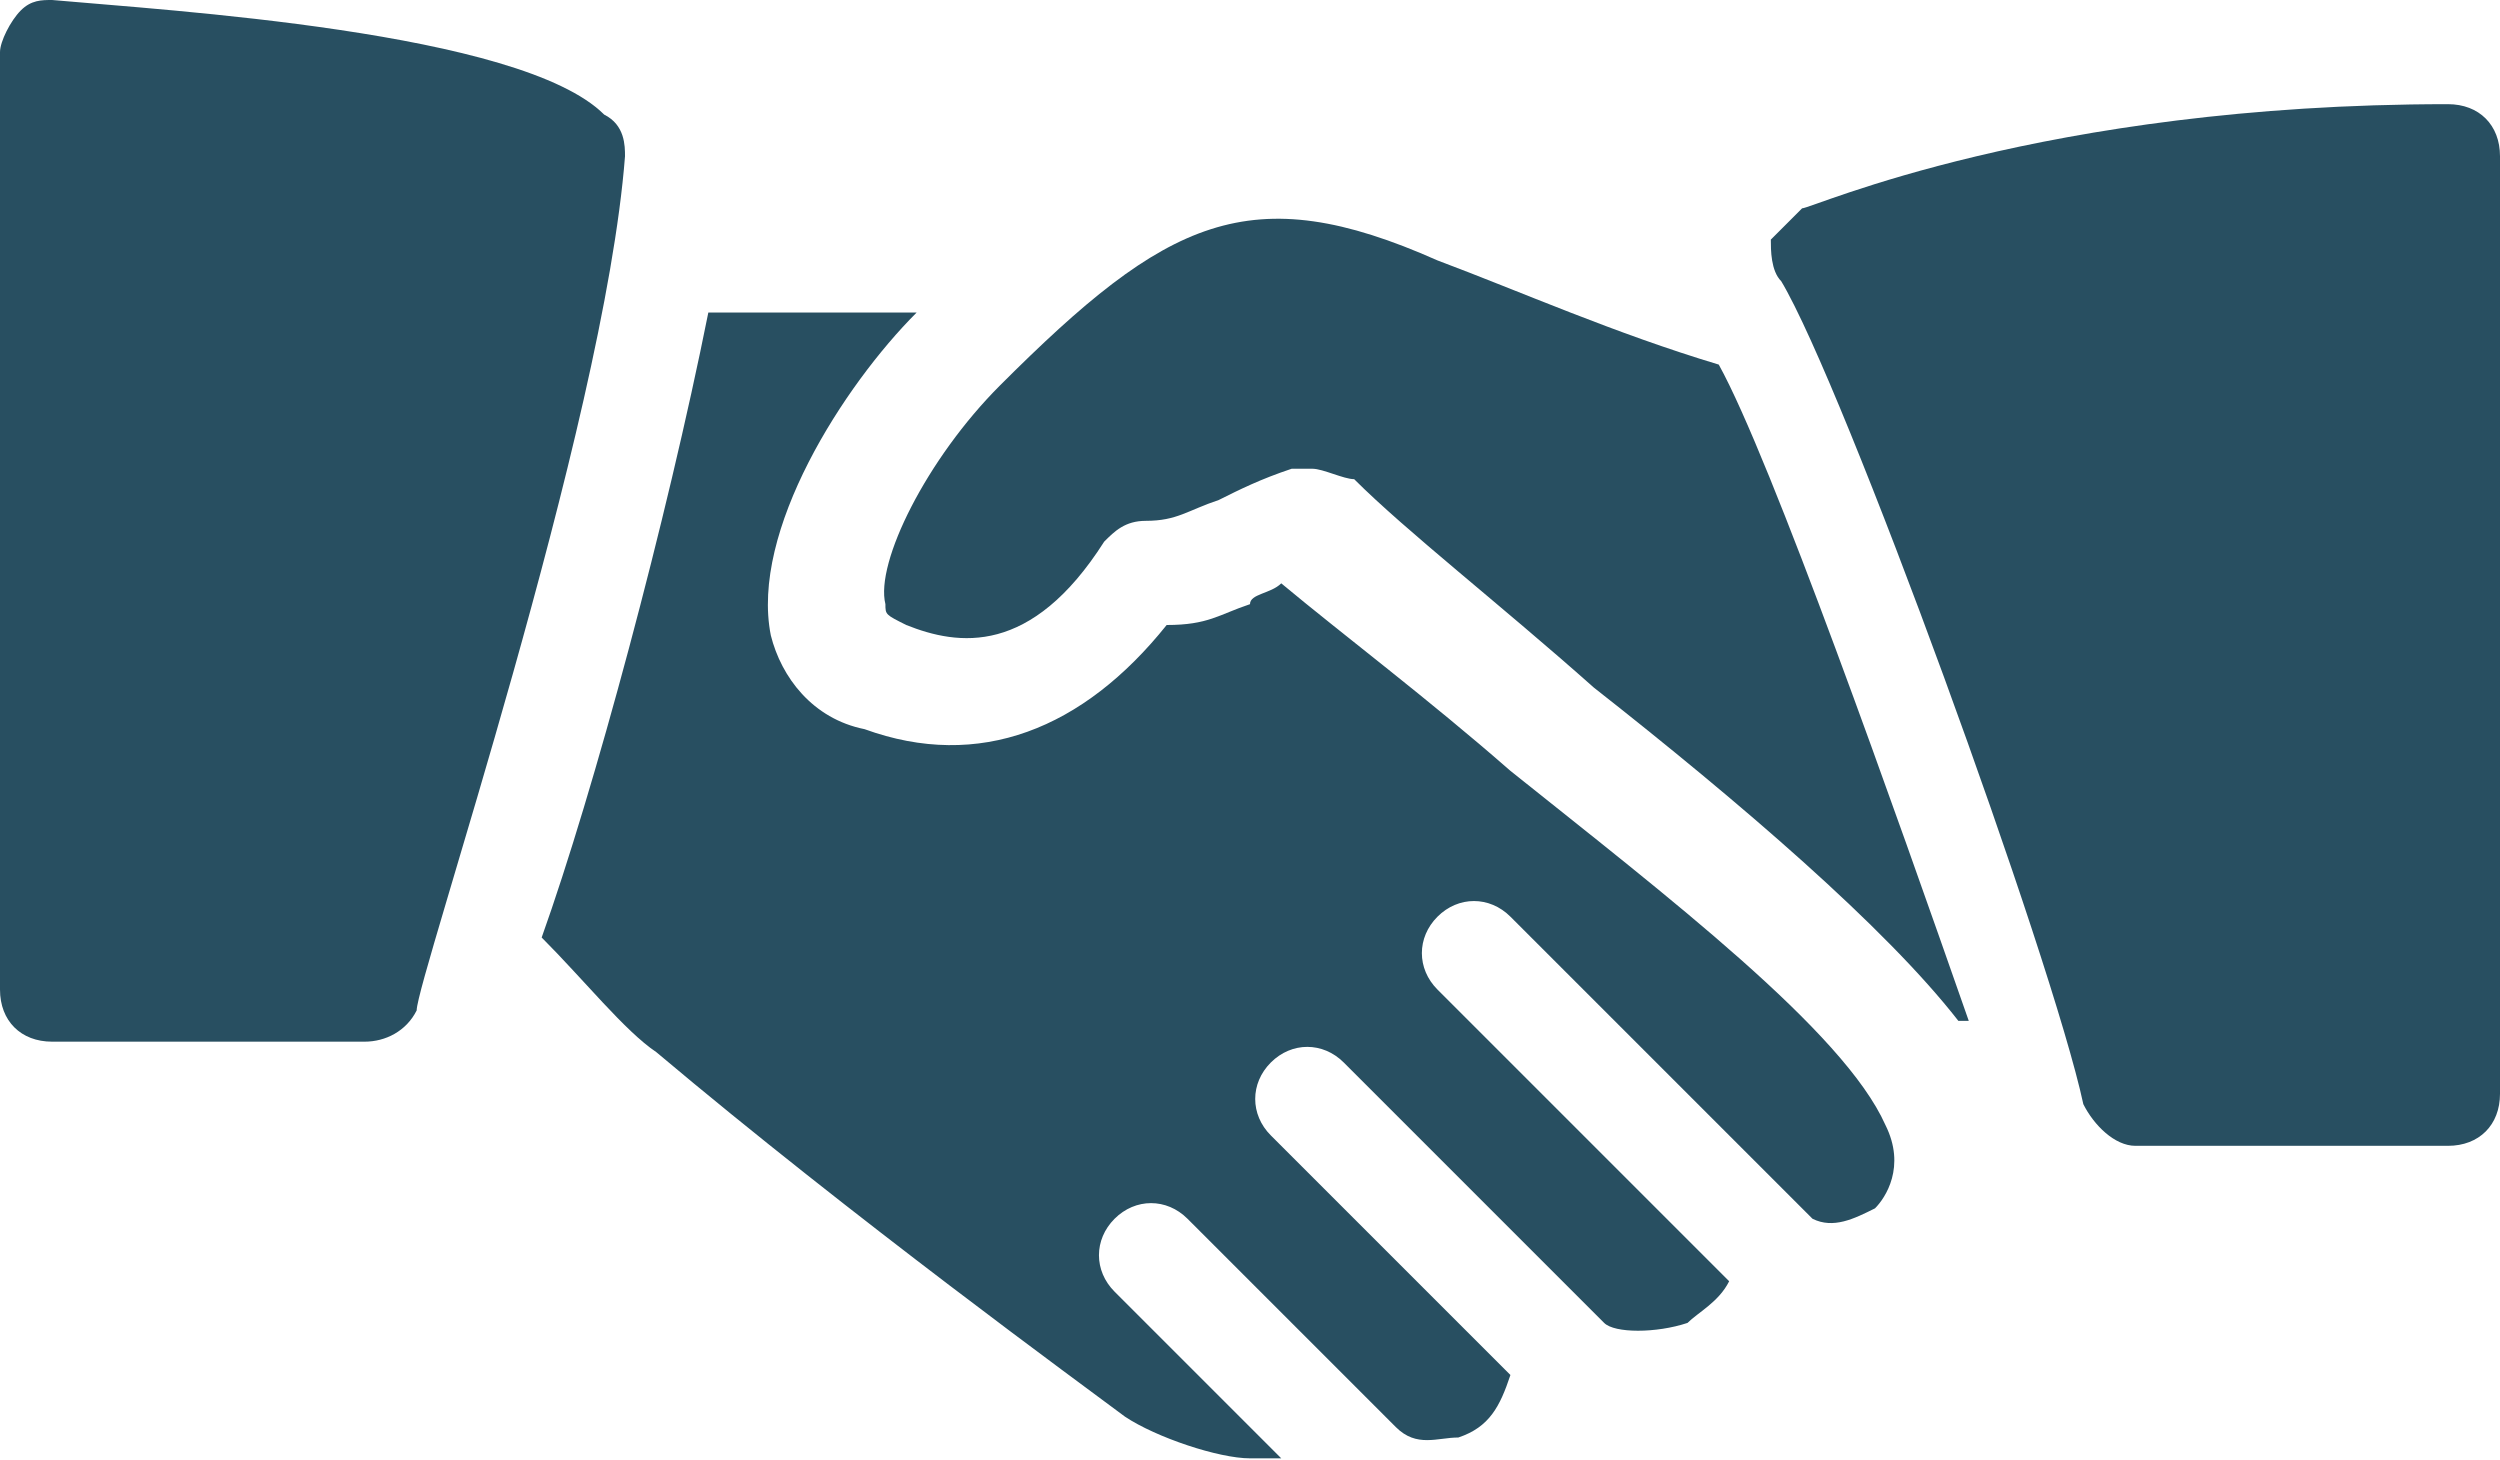 <?xml version="1.0" encoding="UTF-8" standalone="no"?>
<!DOCTYPE svg PUBLIC "-//W3C//DTD SVG 1.1//EN" "http://www.w3.org/Graphics/SVG/1.1/DTD/svg11.dtd">
<svg width="100%" height="100%" viewBox="0 0 512 299" version="1.1" xmlns="http://www.w3.org/2000/svg" xmlns:xlink="http://www.w3.org/1999/xlink" xml:space="preserve" xmlns:serif="http://www.serif.com/" style="fill-rule:evenodd;clip-rule:evenodd;stroke-linejoin:round;stroke-miterlimit:2;">
    <g transform="matrix(1,0,0,1,0,-106.666)">
        <g>
            <path d="M123.733,130.133C106.666,113.066 34.133,108.8 10.666,106.666C8.533,106.666 6.399,106.666 4.266,108.799C2.133,110.933 0,115.2 0,117.333L0,309.333C0,315.733 4.267,320 10.667,320L74.667,320C78.934,320 83.2,317.867 85.334,313.6C85.334,307.2 123.734,194.133 128.001,138.667C128,136.533 128,132.267 123.733,130.133Z" style="fill:rgb(40,79,97);fill-rule:nonzero;"/>
        </g>
        <g>
            <path d="M352,181.333C330.667,174.933 311.467,166.4 294.4,160C256,142.933 238.933,151.467 204.8,185.6C189.867,200.533 179.2,221.867 181.333,230.4C181.333,232.533 181.333,232.533 185.6,234.667C196.267,238.934 211.2,241.067 226.133,217.6C228.266,215.467 230.4,213.333 234.666,213.333C241.066,213.333 243.199,211.2 249.599,209.066C253.866,206.933 258.132,204.799 264.532,202.666L268.799,202.666C270.932,202.666 275.199,204.799 277.332,204.799C288,215.467 307.2,230.4 326.4,247.467C356.267,270.934 386.133,296.534 401.067,315.734L403.2,315.734C388.267,273.067 362.667,200.533 352,181.333Z" style="fill:rgb(40,79,97);fill-rule:nonzero;"/>
        </g>
        <g>
            <path d="M501.333,128C418.133,128 371.2,149.333 369.066,149.333C366.933,151.466 364.799,153.6 362.666,155.733C362.666,157.866 362.666,162.133 364.799,164.266C377.599,185.599 420.266,302.933 426.666,332.799C428.799,337.066 433.066,341.332 437.333,341.332L501.333,341.332C507.733,341.332 512,337.065 512,330.665L512,138.665C512,132.267 507.733,128 501.333,128Z" style="fill:rgb(40,79,97);fill-rule:nonzero;"/>
        </g>
        <g>
            <path d="M386.133,337.067C377.6,317.867 341.333,290.134 309.333,264.534C292.267,249.6 275.2,236.8 262.4,226.133C260.267,228.266 256,228.266 256,230.4C249.6,232.533 247.467,234.667 238.933,234.667C221.867,256 200.533,264.533 177.067,256C166.4,253.867 160,245.333 157.867,236.8C153.6,215.467 172.8,185.6 187.734,170.667L145.067,170.667C136.534,213.334 121.6,268.8 110.934,298.667C119.467,307.2 128.001,317.867 134.401,322.134C174.934,356.267 221.868,390.401 230.401,396.801C236.801,401.068 249.601,405.334 256.001,405.334L262.401,405.334L228.267,371.2C224,366.933 224,360.533 228.267,356.267C232.534,352.001 238.934,352 243.2,356.267L285.867,398.934C290.134,403.201 294.4,401.067 298.667,401.067C305.067,398.934 307.2,394.667 309.334,388.267L260.267,339.2C256,334.933 256,328.533 260.267,324.267C264.534,320.001 270.934,320 275.2,324.267L328.533,377.6C330.666,379.733 339.2,379.733 345.6,377.6C347.733,375.467 352,373.333 354.133,369.067L294.4,309.333C290.133,305.066 290.133,298.666 294.4,294.4C298.667,290.134 305.067,290.133 309.333,294.4L371.2,356.267C375.467,358.4 379.733,356.267 384,354.134C386.133,352 390.4,345.6 386.133,337.067Z" style="fill:rgb(40,79,97);fill-rule:nonzero;"/>
        </g>
    </g>
</svg>
